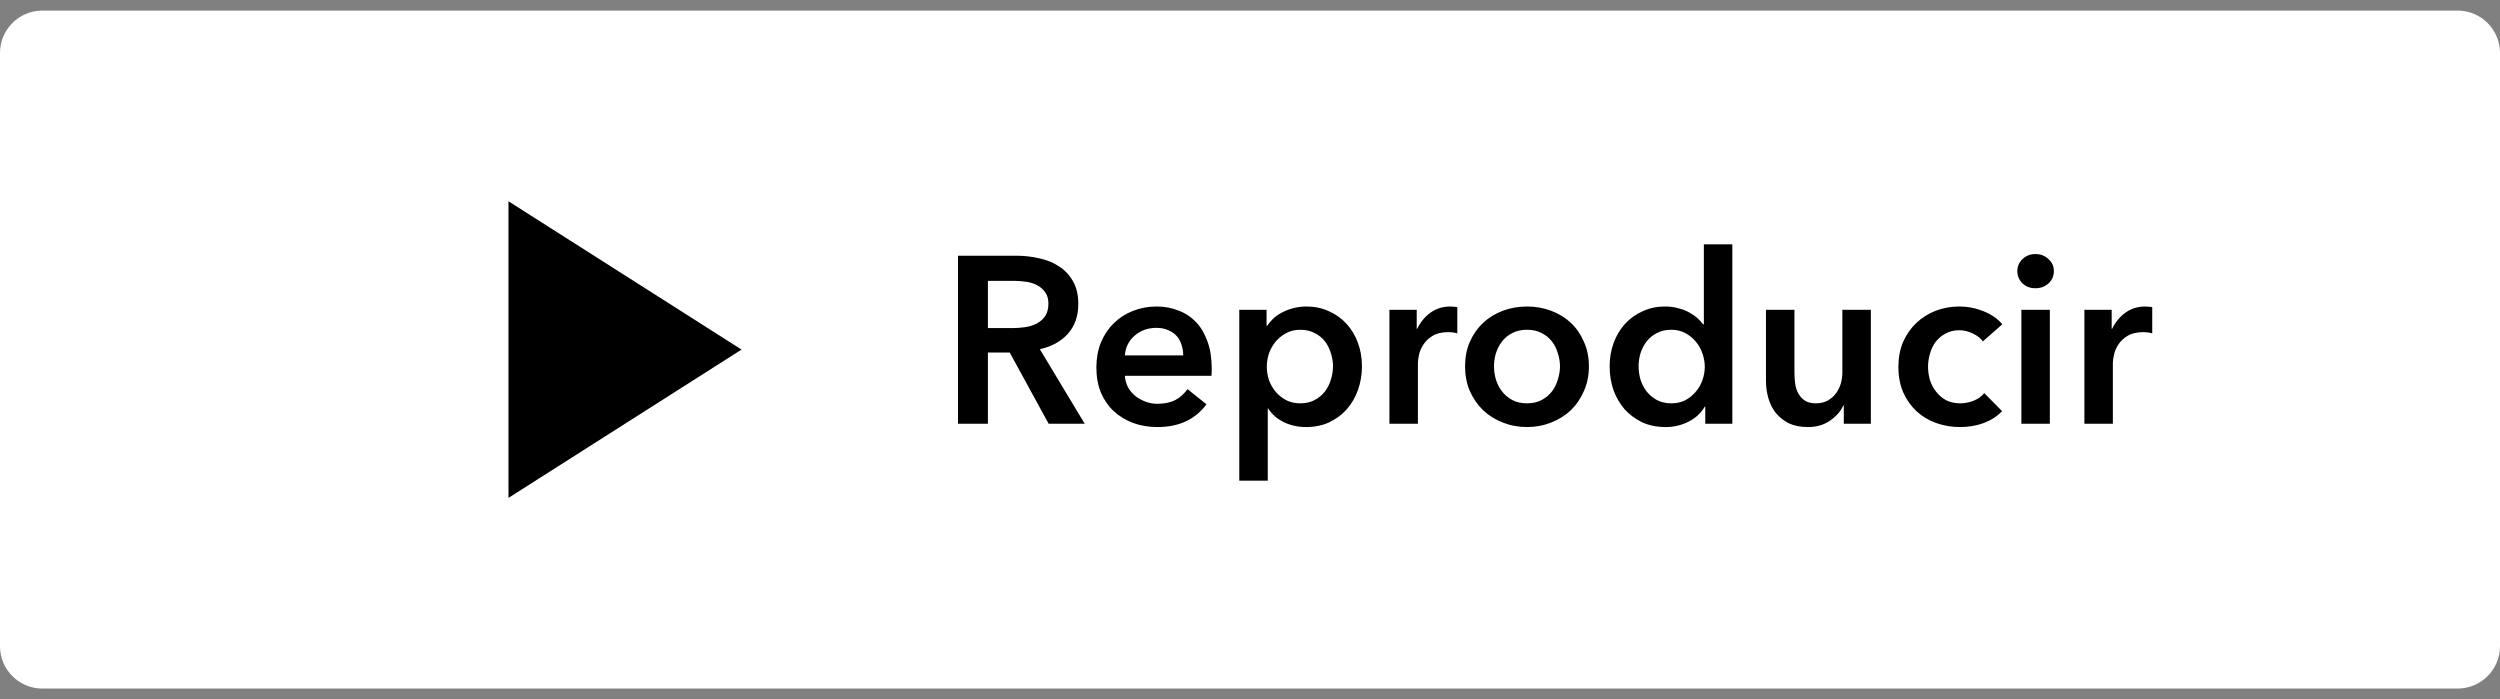 <svg width="118" height="33" viewBox="0 0 118 33" fill="none" xmlns="http://www.w3.org/2000/svg">
<rect x="0" y="0" width="118" height="33" fill="#808080" stroke="none"/>
<path d="M0 2.5C0 1.395 0.895 0.5 2 0.5H116C117.105 0.5 118 1.395 118 2.5V30.5C118 31.605 117.105 32.5 116 32.5H2C0.895 32.5 0 31.605 0 30.5V2.5Z" fill="white"/>
<path d="M24 9.5V23.5L35 16.5L24 9.5Z" fill="black"/>
<path d="M45.217 12.07H47.972C48.346 12.07 48.708 12.111 49.059 12.194C49.41 12.268 49.72 12.395 49.989 12.574C50.265 12.754 50.485 12.989 50.649 13.28C50.814 13.571 50.896 13.926 50.896 14.344C50.896 14.919 50.731 15.389 50.403 15.755C50.082 16.114 49.641 16.356 49.081 16.483L51.198 20H49.496L47.659 16.64H46.629V20H45.217V12.07ZM47.782 15.486C47.984 15.486 48.185 15.472 48.387 15.442C48.589 15.412 48.768 15.356 48.925 15.274C49.089 15.191 49.223 15.076 49.328 14.926C49.432 14.77 49.485 14.572 49.485 14.333C49.485 14.116 49.436 13.941 49.339 13.806C49.242 13.665 49.119 13.553 48.969 13.47C48.82 13.388 48.648 13.332 48.454 13.302C48.267 13.273 48.085 13.258 47.905 13.258H46.629V15.486H47.782ZM55.848 16.774C55.848 16.603 55.822 16.438 55.77 16.282C55.725 16.125 55.65 15.987 55.546 15.867C55.441 15.748 55.307 15.654 55.143 15.587C54.986 15.512 54.799 15.475 54.583 15.475C54.179 15.475 53.836 15.598 53.552 15.845C53.276 16.084 53.123 16.394 53.093 16.774H55.848ZM57.192 17.379C57.192 17.439 57.192 17.499 57.192 17.558C57.192 17.618 57.188 17.678 57.181 17.738H53.093C53.108 17.932 53.157 18.111 53.239 18.275C53.328 18.432 53.444 18.57 53.586 18.69C53.728 18.802 53.888 18.891 54.068 18.958C54.247 19.026 54.433 19.059 54.627 19.059C54.964 19.059 55.247 19 55.479 18.88C55.71 18.753 55.901 18.581 56.05 18.365L56.946 19.082C56.416 19.798 55.647 20.157 54.639 20.157C54.221 20.157 53.836 20.093 53.485 19.966C53.134 19.832 52.828 19.645 52.567 19.406C52.313 19.168 52.111 18.876 51.962 18.533C51.82 18.182 51.749 17.786 51.749 17.346C51.749 16.913 51.82 16.52 51.962 16.17C52.111 15.811 52.313 15.509 52.567 15.262C52.821 15.008 53.119 14.814 53.463 14.68C53.814 14.538 54.191 14.467 54.594 14.467C54.967 14.467 55.311 14.531 55.624 14.658C55.945 14.777 56.222 14.96 56.453 15.206C56.684 15.445 56.864 15.748 56.991 16.114C57.125 16.472 57.192 16.894 57.192 17.379ZM59.782 14.624V15.374H59.816C59.883 15.27 59.969 15.165 60.073 15.061C60.185 14.949 60.319 14.852 60.476 14.77C60.633 14.68 60.809 14.609 61.003 14.557C61.204 14.497 61.428 14.467 61.675 14.467C62.056 14.467 62.406 14.542 62.727 14.691C63.049 14.833 63.325 15.031 63.556 15.285C63.788 15.539 63.967 15.837 64.094 16.181C64.221 16.524 64.284 16.894 64.284 17.29C64.284 17.685 64.221 18.059 64.094 18.41C63.974 18.753 63.799 19.055 63.568 19.317C63.343 19.571 63.067 19.776 62.739 19.933C62.418 20.082 62.052 20.157 61.641 20.157C61.26 20.157 60.909 20.078 60.588 19.922C60.275 19.765 60.032 19.552 59.86 19.283H59.838V22.688H58.494V14.624H59.782ZM62.918 17.29C62.918 17.081 62.884 16.875 62.817 16.674C62.757 16.465 62.664 16.278 62.537 16.114C62.41 15.949 62.25 15.819 62.056 15.722C61.861 15.617 61.634 15.565 61.372 15.565C61.126 15.565 60.906 15.617 60.712 15.722C60.517 15.826 60.349 15.96 60.208 16.125C60.073 16.289 59.969 16.476 59.894 16.685C59.827 16.894 59.793 17.103 59.793 17.312C59.793 17.521 59.827 17.73 59.894 17.939C59.969 18.141 60.073 18.324 60.208 18.488C60.349 18.652 60.517 18.787 60.712 18.891C60.906 18.988 61.126 19.037 61.372 19.037C61.634 19.037 61.861 18.985 62.056 18.88C62.25 18.776 62.41 18.641 62.537 18.477C62.664 18.312 62.757 18.126 62.817 17.917C62.884 17.708 62.918 17.499 62.918 17.29ZM65.581 14.624H66.869V15.52H66.892C67.041 15.206 67.25 14.953 67.519 14.758C67.788 14.564 68.101 14.467 68.46 14.467C68.512 14.467 68.568 14.471 68.628 14.478C68.688 14.478 68.74 14.486 68.785 14.501V15.733C68.695 15.71 68.617 15.695 68.549 15.688C68.49 15.681 68.43 15.677 68.37 15.677C68.064 15.677 67.818 15.733 67.631 15.845C67.444 15.957 67.299 16.091 67.194 16.248C67.09 16.405 67.019 16.565 66.981 16.73C66.944 16.894 66.925 17.024 66.925 17.122V20H65.581V14.624ZM69.151 17.29C69.151 16.864 69.225 16.48 69.375 16.136C69.531 15.785 69.74 15.486 70.002 15.24C70.263 14.994 70.573 14.803 70.931 14.669C71.29 14.534 71.671 14.467 72.074 14.467C72.477 14.467 72.858 14.534 73.216 14.669C73.575 14.803 73.885 14.994 74.146 15.24C74.407 15.486 74.612 15.785 74.762 16.136C74.919 16.48 74.997 16.864 74.997 17.29C74.997 17.715 74.919 18.104 74.762 18.454C74.612 18.805 74.407 19.108 74.146 19.362C73.885 19.608 73.575 19.802 73.216 19.944C72.858 20.086 72.477 20.157 72.074 20.157C71.671 20.157 71.29 20.086 70.931 19.944C70.573 19.802 70.263 19.608 70.002 19.362C69.74 19.108 69.531 18.805 69.375 18.454C69.225 18.104 69.151 17.715 69.151 17.29ZM70.517 17.29C70.517 17.499 70.547 17.708 70.607 17.917C70.674 18.126 70.771 18.312 70.898 18.477C71.025 18.641 71.185 18.776 71.379 18.88C71.573 18.985 71.805 19.037 72.074 19.037C72.343 19.037 72.574 18.985 72.768 18.88C72.962 18.776 73.123 18.641 73.25 18.477C73.377 18.312 73.47 18.126 73.53 17.917C73.597 17.708 73.631 17.499 73.631 17.29C73.631 17.081 73.597 16.875 73.53 16.674C73.47 16.465 73.377 16.278 73.25 16.114C73.123 15.949 72.962 15.819 72.768 15.722C72.574 15.617 72.343 15.565 72.074 15.565C71.805 15.565 71.573 15.617 71.379 15.722C71.185 15.819 71.025 15.949 70.898 16.114C70.771 16.278 70.674 16.465 70.607 16.674C70.547 16.875 70.517 17.081 70.517 17.29ZM81.766 20H80.489V19.194H80.466C80.28 19.507 80.019 19.746 79.683 19.91C79.354 20.075 78.999 20.157 78.618 20.157C78.208 20.157 77.838 20.082 77.51 19.933C77.189 19.776 76.912 19.571 76.681 19.317C76.457 19.055 76.281 18.753 76.154 18.41C76.035 18.059 75.975 17.685 75.975 17.29C75.975 16.894 76.039 16.524 76.166 16.181C76.293 15.837 76.472 15.539 76.703 15.285C76.935 15.031 77.211 14.833 77.532 14.691C77.853 14.542 78.204 14.467 78.585 14.467C78.831 14.467 79.052 14.497 79.246 14.557C79.44 14.609 79.608 14.676 79.75 14.758C79.899 14.841 80.026 14.93 80.13 15.027C80.235 15.124 80.321 15.218 80.388 15.307H80.422V11.533H81.766V20ZM77.342 17.29C77.342 17.499 77.372 17.708 77.431 17.917C77.499 18.126 77.596 18.312 77.722 18.477C77.85 18.641 78.01 18.776 78.204 18.88C78.398 18.985 78.626 19.037 78.887 19.037C79.134 19.037 79.354 18.988 79.548 18.891C79.742 18.787 79.906 18.652 80.041 18.488C80.183 18.324 80.287 18.141 80.355 17.939C80.429 17.73 80.466 17.521 80.466 17.312C80.466 17.103 80.429 16.894 80.355 16.685C80.287 16.476 80.183 16.289 80.041 16.125C79.906 15.96 79.742 15.826 79.548 15.722C79.354 15.617 79.134 15.565 78.887 15.565C78.626 15.565 78.398 15.617 78.204 15.722C78.01 15.819 77.85 15.949 77.722 16.114C77.596 16.278 77.499 16.465 77.431 16.674C77.372 16.875 77.342 17.081 77.342 17.29ZM88.304 20H87.027V19.138H87.005C86.885 19.406 86.677 19.645 86.378 19.854C86.087 20.056 85.739 20.157 85.336 20.157C84.985 20.157 84.683 20.097 84.429 19.978C84.183 19.851 83.977 19.686 83.813 19.485C83.656 19.283 83.54 19.052 83.466 18.79C83.391 18.529 83.354 18.26 83.354 17.984V14.624H84.698V17.603C84.698 17.76 84.709 17.924 84.731 18.096C84.754 18.268 84.802 18.424 84.877 18.566C84.952 18.701 85.052 18.813 85.179 18.902C85.314 18.992 85.489 19.037 85.706 19.037C85.915 19.037 86.098 18.996 86.255 18.914C86.419 18.824 86.549 18.712 86.647 18.578C86.751 18.443 86.829 18.29 86.882 18.118C86.934 17.939 86.96 17.76 86.96 17.581V14.624H88.304V20ZM93.591 16.114C93.486 15.964 93.33 15.841 93.121 15.744C92.912 15.639 92.699 15.587 92.482 15.587C92.236 15.587 92.019 15.639 91.832 15.744C91.646 15.841 91.489 15.972 91.362 16.136C91.243 16.3 91.153 16.487 91.093 16.696C91.034 16.898 91.004 17.103 91.004 17.312C91.004 17.521 91.034 17.73 91.093 17.939C91.16 18.141 91.258 18.324 91.385 18.488C91.511 18.652 91.668 18.787 91.855 18.891C92.049 18.988 92.273 19.037 92.527 19.037C92.736 19.037 92.945 18.996 93.154 18.914C93.363 18.831 93.531 18.712 93.658 18.555L94.498 19.406C94.274 19.645 93.987 19.832 93.636 19.966C93.292 20.093 92.919 20.157 92.516 20.157C92.12 20.157 91.743 20.093 91.385 19.966C91.034 19.84 90.724 19.653 90.455 19.406C90.194 19.16 89.984 18.861 89.828 18.51C89.678 18.16 89.604 17.76 89.604 17.312C89.604 16.879 89.678 16.487 89.828 16.136C89.984 15.785 90.194 15.486 90.455 15.24C90.716 14.994 91.019 14.803 91.362 14.669C91.713 14.534 92.086 14.467 92.482 14.467C92.878 14.467 93.259 14.542 93.624 14.691C93.998 14.841 94.293 15.046 94.509 15.307L93.591 16.114ZM95.409 14.624H96.752V20H95.409V14.624ZM95.218 12.798C95.218 12.582 95.296 12.395 95.453 12.238C95.618 12.074 95.823 11.992 96.069 11.992C96.316 11.992 96.521 12.07 96.685 12.227C96.857 12.377 96.943 12.567 96.943 12.798C96.943 13.03 96.857 13.224 96.685 13.381C96.521 13.53 96.316 13.605 96.069 13.605C95.823 13.605 95.618 13.526 95.453 13.37C95.296 13.205 95.218 13.015 95.218 12.798ZM98.383 14.624H99.671V15.52H99.693C99.843 15.206 100.052 14.953 100.321 14.758C100.589 14.564 100.903 14.467 101.261 14.467C101.314 14.467 101.37 14.471 101.429 14.478C101.489 14.478 101.541 14.486 101.586 14.501V15.733C101.497 15.71 101.418 15.695 101.351 15.688C101.291 15.681 101.231 15.677 101.172 15.677C100.866 15.677 100.619 15.733 100.433 15.845C100.246 15.957 100.1 16.091 99.996 16.248C99.891 16.405 99.82 16.565 99.783 16.73C99.746 16.894 99.727 17.024 99.727 17.122V20H98.383V14.624Z" fill="black"/>
</svg>
